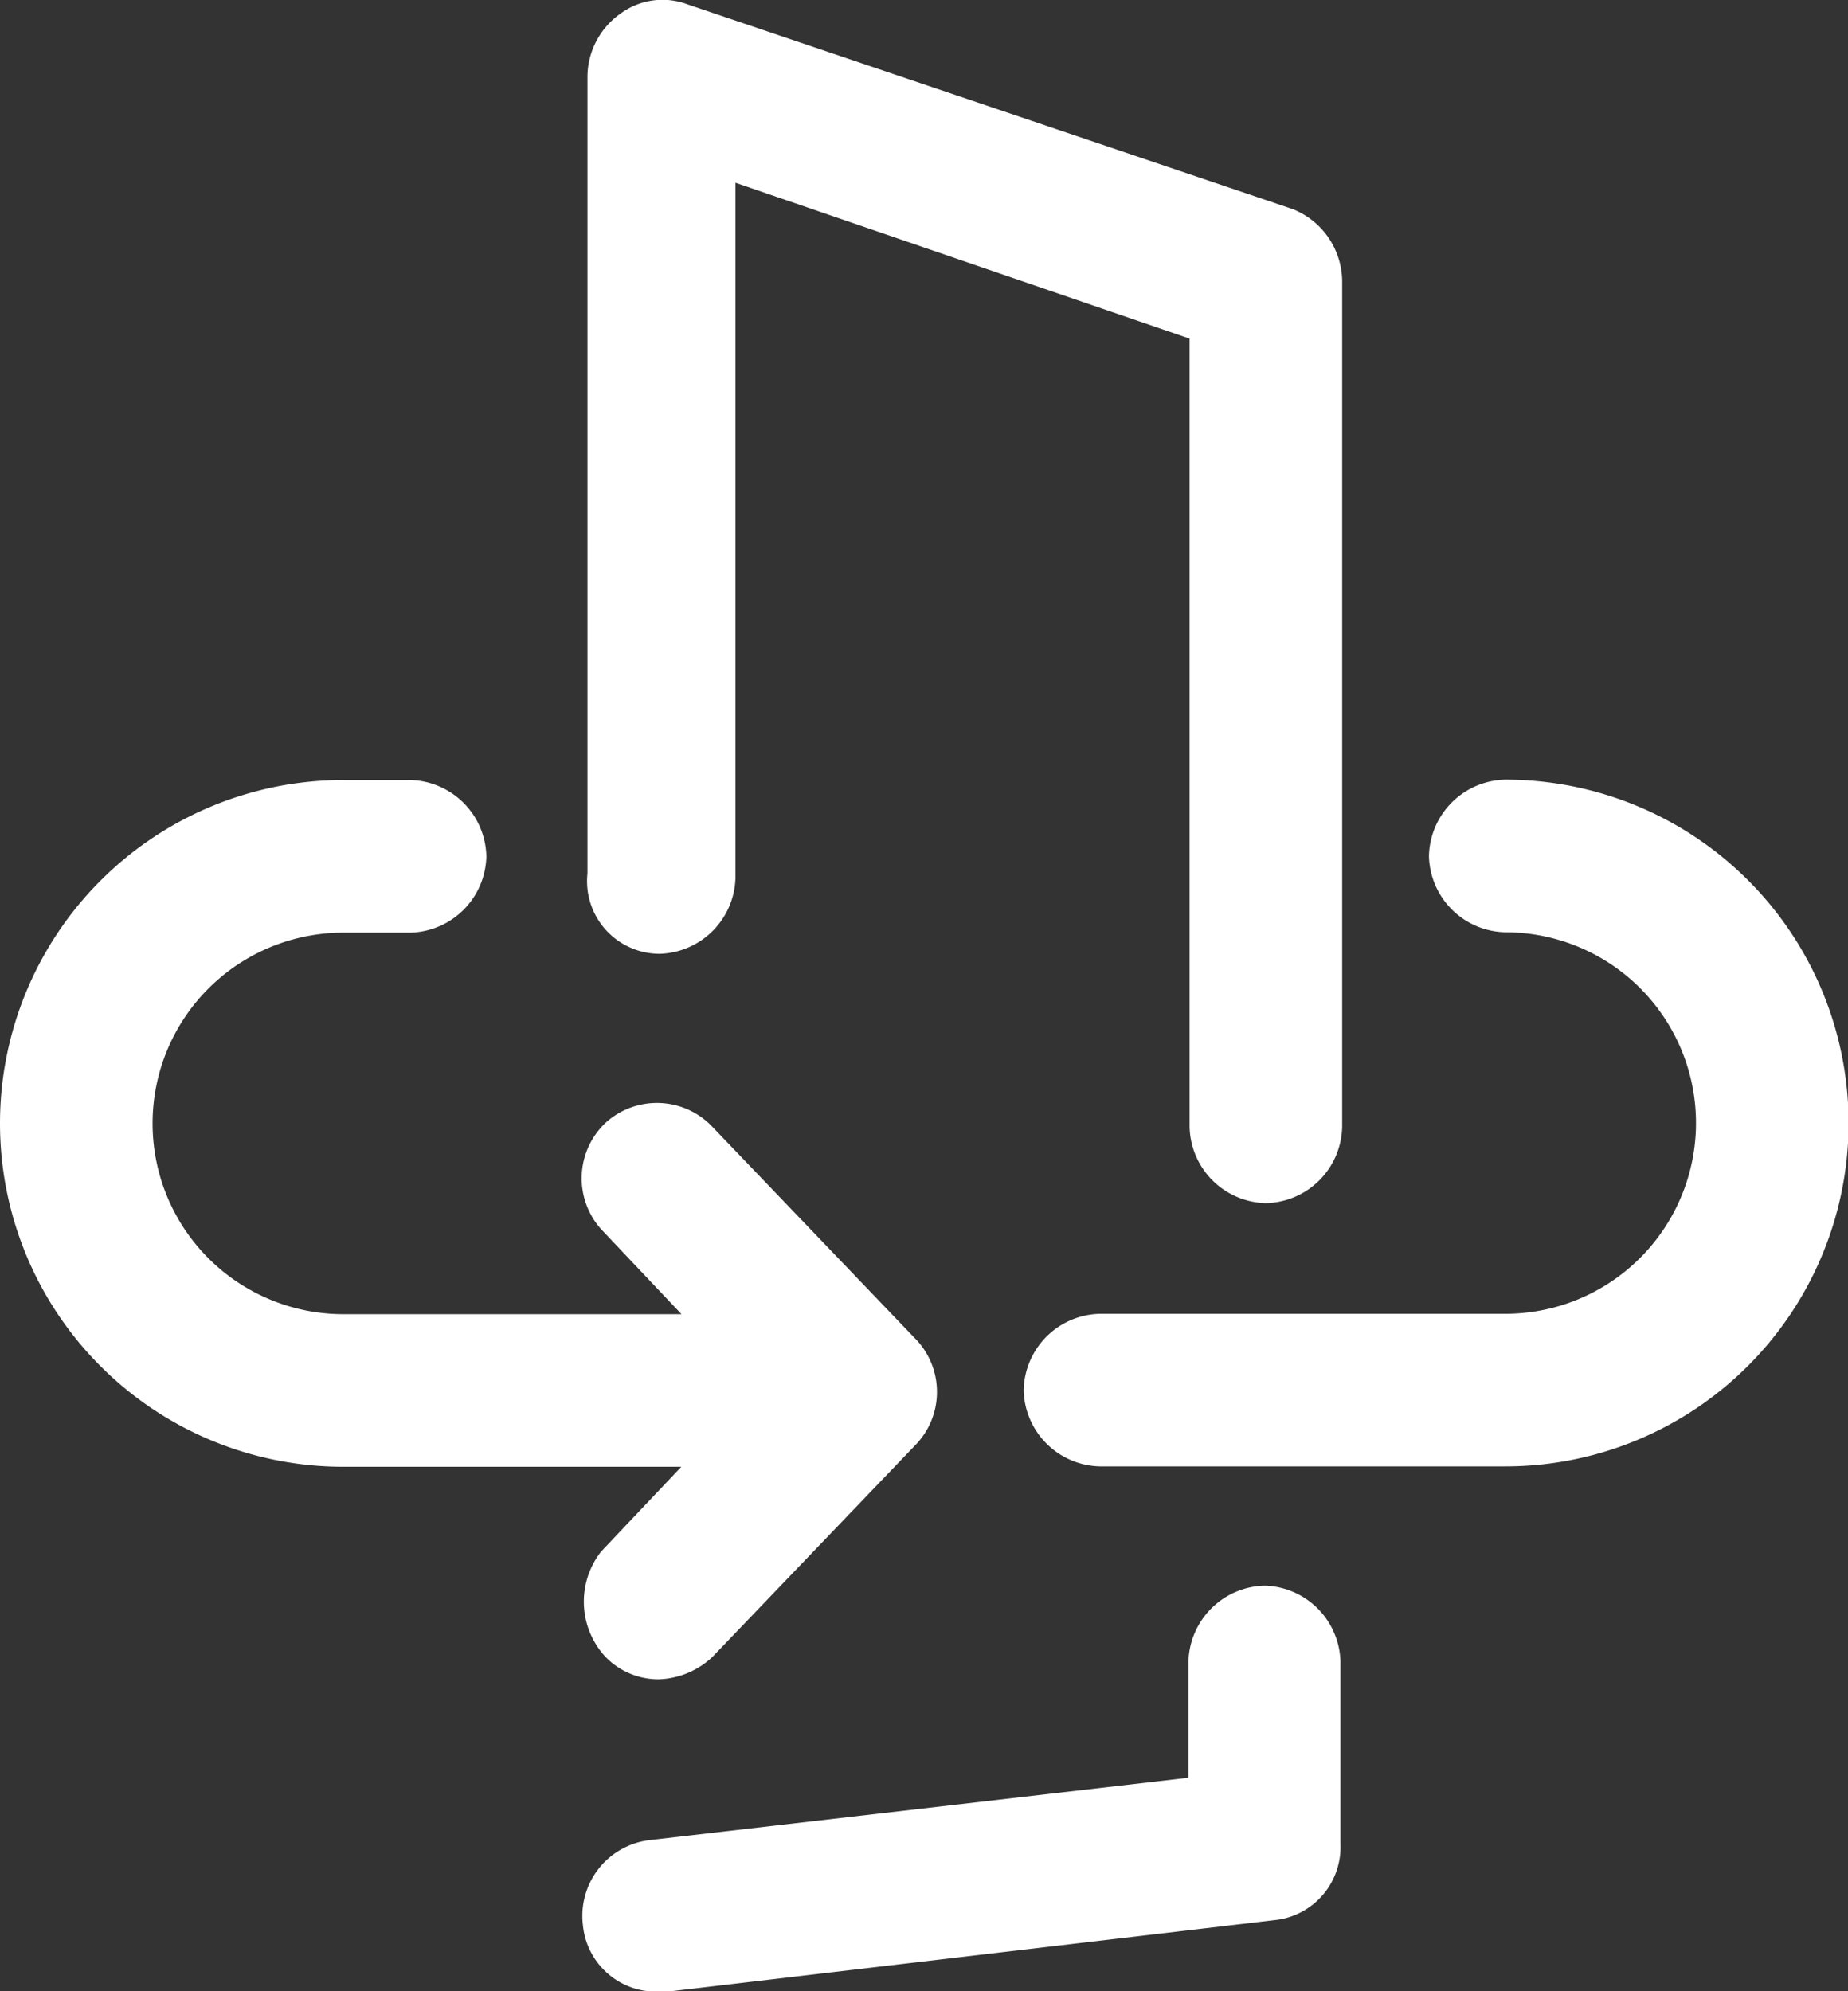 <svg xmlns="http://www.w3.org/2000/svg" width="9.689" height="10.437" viewBox="0 0 9.689 10.437">
  <rect x="0" y="0" width="9.689" height="10.437" fill="#333333" stroke="none"/>
  <g id="Group_97" data-name="Group 97" transform="translate(-298.876 -1561.723)">
    <path id="Path_29" data-name="Path 29" d="M3.175-32.516a.387.387,0,0,0,.28.117.431.431,0,0,0,.28-.117l1.074-1.121a.4.4,0,0,0,0-.537L3.736-35.294a.4.4,0,0,0-.56-.023.4.4,0,0,0-.023.56l.42.444H1.8a1,1,0,0,1-1-1,1,1,0,0,1,1-1h.35a.409.409,0,0,0,.4-.4.409.409,0,0,0-.4-.4H1.8a1.8,1.8,0,0,0-1.8,1.8,1.8,1.8,0,0,0,1.8,1.8H3.572l-.42.444A.426.426,0,0,0,3.175-32.516Z" transform="translate(298.876 1602.925)" fill="#fff"/>
    <path id="Path_30" data-name="Path 30" d="M33.906-37.115a.409.409,0,0,0-.4.4.409.409,0,0,0,.4.4,1,1,0,0,1,1,1,1,1,0,0,1-1,1H31.781a.409.409,0,0,0-.4.4.409.409,0,0,0,.4.4h2.125a1.8,1.8,0,0,0,1.8-1.8A1.8,1.8,0,0,0,33.906-37.115Z" transform="translate(272.862 1602.925)" fill="#fff"/>
    <path id="Path_31" data-name="Path 31" d="M18.376-56a.409.409,0,0,0,.4-.4v-3.642l2.381.817v4.132a.409.409,0,0,0,.4.4.409.409,0,0,0,.4-.4v-4.436a.411.411,0,0,0-.257-.374l-3.175-1.074a.372.372,0,0,0-.35.047A.408.408,0,0,0,18-60.6v4.179A.381.381,0,0,0,18.376-56Z" transform="translate(283.956 1622.723)" fill="#fff"/>
    <path id="Path_32" data-name="Path 32" d="M21.437-12.417a.409.409,0,0,0-.4.4v.607l-2.825.327a.4.4,0,0,0-.35.444.385.385,0,0,0,.4.35h.047l3.175-.374a.385.385,0,0,0,.35-.4v-.957A.409.409,0,0,0,21.437-12.417Z" transform="translate(284.07 1582.452)" fill="#fff"/>
  </g>
</svg>
